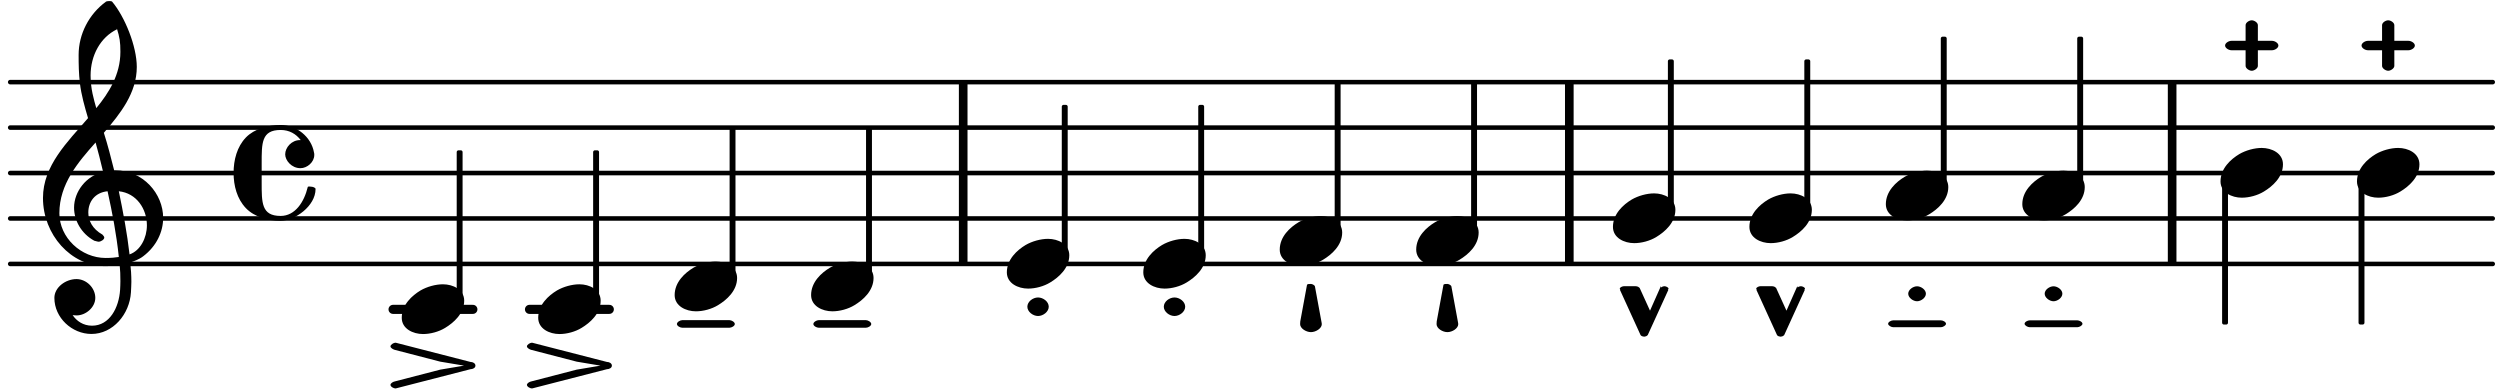 <?xml version="1.0" encoding="UTF-8"?>
<svg xmlns="http://www.w3.org/2000/svg" xmlns:xlink="http://www.w3.org/1999/xlink" width="274pt" height="43pt" viewBox="0 0 274 43" version="1.1">
<defs>
<g>
<symbol overflow="visible" id="glyph0-0">
<path style="stroke:none;" d="M 1 0 L 9.141 0 L 9.141 -10.656 L 0.812 -10.656 L 0.812 0 Z M 2.172 -1.016 L 2.172 -9.625 L 7.797 -9.625 L 7.797 -1.031 L 2.172 -1.031 Z M 2.172 -1.016 "/>
</symbol>
<symbol overflow="visible" id="glyph0-1">
<path style="stroke:none;" d="M 2.234 -0.047 C 2.125 -0.047 1.906 0.016 1.875 0.094 L 1.828 -0.047 L 0.5 2.953 L 0.859 3.109 L -0.5 0.125 L -0.562 0.094 C -0.594 0.016 -0.812 -0.047 -0.922 -0.047 L -2.234 -0.047 C -2.375 -0.047 -2.672 0.078 -2.672 0.219 C -2.672 0.266 -2.625 0.312 -2.609 0.359 L -2.656 0.344 L -0.391 5.312 L -0.359 5.344 C -0.312 5.422 -0.094 5.484 0 5.484 C 0.094 5.484 0.297 5.422 0.344 5.344 L 0.391 5.312 L 2.656 0.344 L 2.594 0.359 C 2.609 0.312 2.672 0.266 2.672 0.219 C 2.672 0.078 2.375 -0.047 2.234 -0.047 Z M 2.234 -0.047 "/>
</symbol>
<symbol overflow="visible" id="glyph0-2">
<path style="stroke:none;" d="M 4.344 -2.75 C 3.531 -2.75 2.594 -2.484 1.891 -2.078 C 0.953 -1.516 -0.172 -0.5 -0.172 0.922 C -0.172 2.125 1.062 2.703 2.156 2.703 C 2.969 2.703 3.891 2.453 4.578 2.031 C 5.516 1.469 6.672 0.453 6.672 -0.953 C 6.672 -2.172 5.438 -2.75 4.344 -2.75 Z M 4.344 -2.75 "/>
</symbol>
<symbol overflow="visible" id="glyph0-3">
<path style="stroke:none;" d="M -0.438 -0.172 L -1.172 3.812 C -1.172 4 -1.188 4.062 -1.188 4.109 C -1.188 4.578 -0.531 4.984 0 4.984 C 0.531 4.984 1.188 4.578 1.188 4.109 C 1.188 4.062 1.172 4 1.172 3.969 L 0.438 -0.016 C 0.422 -0.156 0.141 -0.297 0 -0.297 C -0.141 -0.297 -0.422 -0.312 -0.438 -0.172 Z M -0.438 -0.172 "/>
</symbol>
<symbol overflow="visible" id="glyph0-4">
<path style="stroke:none;" d="M 0 2.75 C 0.281 2.75 0.672 2.484 0.672 2.219 L 0.672 0.5 L 2.234 0.5 C 2.516 0.5 2.922 0.266 2.922 -0.016 C 2.922 -0.297 2.516 -0.531 2.234 -0.531 L 0.672 -0.531 L 0.672 -2.25 C 0.672 -2.531 0.281 -2.781 0 -2.781 C -0.281 -2.781 -0.672 -2.531 -0.672 -2.25 L -0.672 -0.531 L -2.234 -0.531 C -2.516 -0.531 -2.922 -0.297 -2.922 -0.016 C -2.922 0.266 -2.516 0.5 -2.234 0.5 L -0.672 0.5 L -0.672 2.219 C -0.672 2.484 -0.281 2.75 0 2.75 Z M 0 2.75 "/>
</symbol>
<symbol overflow="visible" id="glyph0-5">
<path style="stroke:none;" d="M -0.969 -3.312 C -0.969 -2.875 -0.438 -2.484 0 -2.484 C 0.438 -2.484 0.969 -2.875 0.969 -3.312 C 0.969 -3.75 0.438 -4.125 0 -4.125 C -0.438 -4.125 -0.969 -3.75 -0.969 -3.312 Z M 2.625 0.359 C 2.828 0.359 3.172 0.172 3.172 -0.016 C 3.172 -0.219 2.828 -0.391 2.625 -0.391 L -2.625 -0.391 C -2.828 -0.391 -3.172 -0.219 -3.172 -0.016 C -3.172 0.172 -2.828 0.359 -2.625 0.359 Z M 2.625 0.359 "/>
</symbol>
<symbol overflow="visible" id="glyph0-6">
<path style="stroke:none;" d="M 2.594 0.391 C 2.812 0.391 3.172 0.203 3.172 -0.016 C 3.172 -0.234 2.812 -0.438 2.594 -0.438 L -2.594 -0.438 C -2.812 -0.438 -3.172 -0.234 -3.172 -0.016 C -3.172 0.203 -2.812 0.391 -2.594 0.391 Z M 2.594 0.391 "/>
</symbol>
<symbol overflow="visible" id="glyph0-7">
<path style="stroke:none;" d="M -4.203 -1.75 L 0.797 -0.453 L 3.406 -0.016 L 0.797 0.422 L -4.203 1.719 C -4.359 1.75 -4.656 1.906 -4.656 2.094 C -4.656 2.297 -4.297 2.484 -4.109 2.484 C -4.062 2.484 -4.047 2.469 -4.031 2.469 L 4.109 0.375 C 4.359 0.375 4.656 0.234 4.656 -0.016 C 4.656 -0.281 4.359 -0.422 4.109 -0.422 L -4.031 -2.516 C -4.047 -2.516 -4.062 -2.531 -4.109 -2.531 C -4.297 -2.531 -4.656 -2.328 -4.656 -2.125 C -4.656 -1.953 -4.359 -1.797 -4.203 -1.75 Z M -4.203 -1.75 "/>
</symbol>
<symbol overflow="visible" id="glyph0-8">
<path style="stroke:none;" d="M 7.672 -5.234 C 7.328 -6.609 6.969 -8.016 6.531 -9.391 C 8.359 -11.516 10.141 -13.766 10.141 -16.609 C 10.141 -18.859 8.844 -22.094 7.438 -23.766 C 7.375 -23.828 7.188 -23.828 7.109 -23.828 C 7.047 -23.828 6.828 -23.812 6.766 -23.766 C 4.906 -22.406 3.766 -20.219 3.766 -17.922 C 3.766 -16.891 3.781 -15.859 3.906 -14.828 C 4.062 -13.531 4.422 -12.266 4.797 -11 C 2.516 -8.359 -0.141 -5.781 -0.141 -2.25 C -0.141 1.766 2.922 5.219 6.672 5.219 C 7.297 5.219 7.875 5.156 8.266 5.094 C 8.328 5.656 8.344 6.25 8.344 6.875 C 8.344 7.234 8.328 7.453 8.312 7.812 C 8.188 9.781 7.156 11.75 5.234 11.75 C 4.266 11.75 3.547 11.234 3.109 10.594 C 3.109 10.578 3.312 10.625 3.531 10.625 C 4.562 10.625 5.594 9.734 5.594 8.703 C 5.594 7.594 4.609 6.641 3.531 6.641 C 2.344 6.641 1.109 7.547 1.109 8.703 C 1.109 10.875 3.031 12.656 5.172 12.656 C 7.531 12.656 9.359 10.484 9.5 8.094 C 9.516 7.703 9.547 7.312 9.547 6.938 C 9.547 6.234 9.5 5.531 9.422 4.828 C 9.781 4.703 10.406 4.484 10.844 4.141 C 12.312 3.031 13.031 1.453 13.031 -0.062 C 13.031 -2.703 10.844 -5.281 7.75 -5.281 C 7.672 -5.281 7.562 -5.266 7.656 -5.266 Z M 9.359 4.031 C 9.078 1.578 8.641 -0.719 8.172 -2.984 C 10.125 -2.781 11.25 -1.031 11.25 0.75 C 11.25 2.125 10.531 3.531 9.344 3.938 Z M 1.656 -0.578 C 1.656 -3.766 3.703 -6.172 5.625 -8.328 C 5.875 -7.453 6.172 -6.281 6.453 -5.094 C 4.609 -4.688 3.266 -2.953 3.266 -1.188 C 3.266 0.203 4.047 1.656 5.484 2.438 C 5.844 2.531 5.891 2.547 5.953 2.547 C 6.203 2.547 6.578 2.312 6.578 2.094 C 6.578 1.984 6.469 1.875 6.375 1.766 C 5.266 1.141 4.828 0.219 4.828 -0.656 C 4.828 -1.812 5.531 -2.844 6.938 -2.984 C 7.453 -0.656 7.906 1.688 8.172 4.219 C 7.828 4.281 7.297 4.328 6.734 4.328 C 4.047 4.328 1.656 2.109 1.656 -0.578 Z M 7.953 -20.844 C 8.266 -19.844 8.344 -19.359 8.344 -18.266 C 8.344 -15.766 7.078 -13.766 5.703 -12.094 C 5.438 -13.031 5.078 -14.203 5.078 -15.672 C 5.078 -17.875 6.156 -19.859 7.969 -20.734 Z M 7.953 -20.844 "/>
</symbol>
<symbol overflow="visible" id="glyph0-9">
<path style="stroke:none;" d="M 7.156 -0.531 C 7.891 -0.531 8.672 -1.188 8.672 -1.984 C 8.672 -2.078 8.672 -2.156 8.641 -2.25 C 8.344 -3.969 6.719 -5.266 4.984 -5.266 C 3.625 -5.266 2.109 -4.859 1.172 -3.891 C 0.203 -2.875 -0.172 -1.438 -0.172 -0.016 C -0.172 1.391 0.203 2.828 1.172 3.844 C 2.109 4.828 3.625 5.234 4.984 5.234 C 6.531 5.234 8.812 3.625 8.812 1.75 C 8.812 1.594 8.484 1.5 8.359 1.5 C 8.266 1.5 7.984 1.422 7.953 1.547 C 7.562 3.172 6.578 4.703 4.984 4.703 C 2.875 4.703 2.906 3.25 2.906 1 L 2.906 -1.031 C 2.906 -3.281 2.875 -4.719 4.984 -4.719 C 5.938 -4.719 6.672 -4.281 7.172 -3.625 C 7.266 -3.609 7.172 -3.609 7.094 -3.609 C 6.203 -3.609 5.484 -2.812 5.484 -2.047 C 5.484 -1.391 6.172 -0.531 7.156 -0.531 Z M 7.156 -0.531 "/>
</symbol>
<symbol overflow="visible" id="glyph0-10">
<path style="stroke:none;" d="M -1.172 -0.016 C -1.172 0.531 -0.562 1 0 1 C 0.562 1 1.172 0.531 1.172 -0.016 C 1.172 -0.578 0.562 -1.031 0 -1.031 C -0.562 -1.031 -1.172 -0.578 -1.172 -0.016 Z M -1.172 -0.016 "/>
</symbol>
</g>
</defs>
<g id="surface1">
<path style="fill:none;stroke-width:8.302;stroke-linecap:round;stroke-linejoin:miter;stroke:rgb(0%,0%,0%);stroke-opacity:1;stroke-miterlimit:10;" d="M 18.62 234.57 L 4553.385 234.57 " transform="matrix(0.06,0,0,-0.06,0,43)"/>
<path style="fill:none;stroke-width:8.302;stroke-linecap:round;stroke-linejoin:miter;stroke:rgb(0%,0%,0%);stroke-opacity:1;stroke-miterlimit:10;" d="M 18.62 317.578 L 4553.385 317.578 " transform="matrix(0.06,0,0,-0.06,0,43)"/>
<path style="fill:none;stroke-width:8.302;stroke-linecap:round;stroke-linejoin:miter;stroke:rgb(0%,0%,0%);stroke-opacity:1;stroke-miterlimit:10;" d="M 18.62 400.586 L 4553.385 400.586 " transform="matrix(0.06,0,0,-0.06,0,43)"/>
<path style="fill:none;stroke-width:8.302;stroke-linecap:round;stroke-linejoin:miter;stroke:rgb(0%,0%,0%);stroke-opacity:1;stroke-miterlimit:10;" d="M 18.62 483.594 L 4553.385 483.594 " transform="matrix(0.06,0,0,-0.06,0,43)"/>
<path style="fill:none;stroke-width:8.302;stroke-linecap:round;stroke-linejoin:miter;stroke:rgb(0%,0%,0%);stroke-opacity:1;stroke-miterlimit:10;" d="M 18.62 566.667 L 4553.385 566.667 " transform="matrix(0.06,0,0,-0.06,0,43)"/>
<path style="fill:none;stroke-width:15.774;stroke-linecap:butt;stroke-linejoin:miter;stroke:rgb(0%,0%,0%);stroke-opacity:1;stroke-miterlimit:10;" d="M 2866.602 234.57 L 2866.602 566.667 " transform="matrix(0.06,0,0,-0.06,0,43)"/>
<path style="fill:none;stroke-width:15.774;stroke-linecap:butt;stroke-linejoin:miter;stroke:rgb(0%,0%,0%);stroke-opacity:1;stroke-miterlimit:10;" d="M 1759.44 234.57 L 1759.44 566.667 " transform="matrix(0.06,0,0,-0.06,0,43)"/>
<path style="fill:none;stroke-width:15.774;stroke-linecap:butt;stroke-linejoin:miter;stroke:rgb(0%,0%,0%);stroke-opacity:1;stroke-miterlimit:10;" d="M 3967.773 234.57 L 3967.773 566.667 " transform="matrix(0.06,0,0,-0.06,0,43)"/>
<path style="fill:none;stroke-width:16.604;stroke-linecap:round;stroke-linejoin:miter;stroke:rgb(0%,0%,0%);stroke-opacity:1;stroke-miterlimit:10;" d="M 967.188 151.562 L 1113.021 151.562 " transform="matrix(0.06,0,0,-0.06,0,43)"/>
<path style="fill:none;stroke-width:16.604;stroke-linecap:round;stroke-linejoin:miter;stroke:rgb(0%,0%,0%);stroke-opacity:1;stroke-miterlimit:10;" d="M 717.969 151.562 L 863.802 151.562 " transform="matrix(0.06,0,0,-0.06,0,43)"/>
<path style="fill:none;stroke-width:6.642;stroke-linecap:butt;stroke-linejoin:round;stroke:rgb(0%,0%,0%);stroke-opacity:1;stroke-miterlimit:10;" d="M 3299.219 336.328 L 3303.385 336.328 L 3303.385 604.818 L 3299.219 604.818 Z M 3299.219 336.328 " transform="matrix(0.06,0,0,-0.06,0,43)"/>
<path style=" stroke:none;fill-rule:nonzero;fill:rgb(0%,0%,0%);fill-opacity:1;" d="M 197.953 22.82 L 198.203 22.82 L 198.203 6.711 L 197.953 6.711 Z M 197.953 22.82 "/>
<g style="fill:rgb(0%,0%,0%);fill-opacity:1;">
  <use xlink:href="#glyph0-1" x="195.155" y="31.417"/>
</g>
<g style="fill:rgb(0%,0%,0%);fill-opacity:1;">
  <use xlink:href="#glyph0-2" x="191.907" y="23.945"/>
</g>
<path style="fill:none;stroke-width:6.642;stroke-linecap:butt;stroke-linejoin:round;stroke:rgb(0%,0%,0%);stroke-opacity:1;stroke-miterlimit:10;" d="M 2441.341 294.857 L 2445.508 294.857 L 2445.508 563.346 L 2441.341 563.346 Z M 2441.341 294.857 " transform="matrix(0.06,0,0,-0.06,0,43)"/>
<path style=" stroke:none;fill-rule:nonzero;fill:rgb(0%,0%,0%);fill-opacity:1;" d="M 146.48 25.309 L 146.73 25.309 L 146.73 9.199 L 146.48 9.199 Z M 146.48 25.309 "/>
<path style="fill:none;stroke-width:6.642;stroke-linecap:butt;stroke-linejoin:round;stroke:rgb(0%,0%,0%);stroke-opacity:1;stroke-miterlimit:10;" d="M 3050 336.328 L 3054.167 336.328 L 3054.167 604.818 L 3050 604.818 Z M 3050 336.328 " transform="matrix(0.06,0,0,-0.06,0,43)"/>
<path style=" stroke:none;fill-rule:nonzero;fill:rgb(0%,0%,0%);fill-opacity:1;" d="M 183 22.82 L 183.246 22.82 L 183.246 6.711 L 183 6.711 Z M 183 22.82 "/>
<g style="fill:rgb(0%,0%,0%);fill-opacity:1;">
  <use xlink:href="#glyph0-1" x="180.199" y="31.417"/>
</g>
<g style="fill:rgb(0%,0%,0%);fill-opacity:1;">
  <use xlink:href="#glyph0-2" x="176.951" y="23.945"/>
</g>
<path style="fill:none;stroke-width:6.642;stroke-linecap:butt;stroke-linejoin:round;stroke:rgb(0%,0%,0%);stroke-opacity:1;stroke-miterlimit:10;" d="M 2690.56 294.857 L 2694.727 294.857 L 2694.727 563.346 L 2690.56 563.346 Z M 2690.56 294.857 " transform="matrix(0.06,0,0,-0.06,0,43)"/>
<path style=" stroke:none;fill-rule:nonzero;fill:rgb(0%,0%,0%);fill-opacity:1;" d="M 161.434 25.309 L 161.684 25.309 L 161.684 9.199 L 161.434 9.199 Z M 161.434 25.309 "/>
<g style="fill:rgb(0%,0%,0%);fill-opacity:1;">
  <use xlink:href="#glyph0-3" x="158.636" y="31.417"/>
</g>
<g style="fill:rgb(0%,0%,0%);fill-opacity:1;">
  <use xlink:href="#glyph0-2" x="155.388" y="26.436"/>
</g>
<g style="fill:rgb(0%,0%,0%);fill-opacity:1;">
  <use xlink:href="#glyph0-2" x="258.497" y="18.964"/>
</g>
<g style="fill:rgb(0%,0%,0%);fill-opacity:1;">
  <use xlink:href="#glyph0-4" x="261.746" y="5.006"/>
</g>
<path style="fill:none;stroke-width:6.642;stroke-linecap:butt;stroke-linejoin:round;stroke:rgb(0%,0%,0%);stroke-opacity:1;stroke-miterlimit:10;" d="M 4311.589 127.148 L 4315.755 127.148 L 4315.755 381.836 L 4311.589 381.836 Z M 4311.589 127.148 " transform="matrix(0.06,0,0,-0.06,0,43)"/>
<path style=" stroke:none;fill-rule:nonzero;fill:rgb(0%,0%,0%);fill-opacity:1;" d="M 258.695 35.371 L 258.945 35.371 L 258.945 20.09 L 258.695 20.09 Z M 258.695 35.371 "/>
<g style="fill:rgb(0%,0%,0%);fill-opacity:1;">
  <use xlink:href="#glyph0-5" x="210.11" y="35.502"/>
</g>
<path style="fill:none;stroke-width:6.642;stroke-linecap:butt;stroke-linejoin:round;stroke:rgb(0%,0%,0%);stroke-opacity:1;stroke-miterlimit:10;" d="M 3548.503 377.865 L 3552.669 377.865 L 3552.669 646.354 L 3548.503 646.354 Z M 3548.503 377.865 " transform="matrix(0.06,0,0,-0.06,0,43)"/>
<path style=" stroke:none;fill-rule:nonzero;fill:rgb(0%,0%,0%);fill-opacity:1;" d="M 212.91 20.328 L 213.16 20.328 L 213.16 4.219 L 212.91 4.219 Z M 212.91 20.328 "/>
<g style="fill:rgb(0%,0%,0%);fill-opacity:1;">
  <use xlink:href="#glyph0-2" x="221.817" y="21.455"/>
</g>
<g style="fill:rgb(0%,0%,0%);fill-opacity:1;">
  <use xlink:href="#glyph0-5" x="225.066" y="35.502"/>
</g>
<path style="fill:none;stroke-width:6.642;stroke-linecap:butt;stroke-linejoin:round;stroke:rgb(0%,0%,0%);stroke-opacity:1;stroke-miterlimit:10;" d="M 3797.721 377.865 L 3801.888 377.865 L 3801.888 646.354 L 3797.721 646.354 Z M 3797.721 377.865 " transform="matrix(0.06,0,0,-0.06,0,43)"/>
<path style=" stroke:none;fill-rule:nonzero;fill:rgb(0%,0%,0%);fill-opacity:1;" d="M 227.863 20.328 L 228.113 20.328 L 228.113 4.219 L 227.863 4.219 Z M 227.863 20.328 "/>
<g style="fill:rgb(0%,0%,0%);fill-opacity:1;">
  <use xlink:href="#glyph0-2" x="206.861" y="21.455"/>
</g>
<g style="fill:rgb(0%,0%,0%);fill-opacity:1;">
  <use xlink:href="#glyph0-2" x="243.541" y="18.964"/>
</g>
<g style="fill:rgb(0%,0%,0%);fill-opacity:1;">
  <use xlink:href="#glyph0-4" x="246.79" y="5.006"/>
</g>
<path style="fill:none;stroke-width:6.642;stroke-linecap:butt;stroke-linejoin:round;stroke:rgb(0%,0%,0%);stroke-opacity:1;stroke-miterlimit:10;" d="M 4062.37 127.148 L 4066.471 127.148 L 4066.471 381.836 L 4062.37 381.836 Z M 4062.37 127.148 " transform="matrix(0.06,0,0,-0.06,0,43)"/>
<path style=" stroke:none;fill-rule:nonzero;fill:rgb(0%,0%,0%);fill-opacity:1;" d="M 243.742 35.371 L 243.988 35.371 L 243.988 20.09 L 243.742 20.09 Z M 243.742 35.371 "/>
<path style="fill:none;stroke-width:6.642;stroke-linecap:butt;stroke-linejoin:round;stroke:rgb(0%,0%,0%);stroke-opacity:1;stroke-miterlimit:10;" d="M 1585.286 211.784 L 1589.453 211.784 L 1589.453 480.273 L 1585.286 480.273 Z M 1585.286 211.784 " transform="matrix(0.06,0,0,-0.06,0,43)"/>
<path style=" stroke:none;fill-rule:nonzero;fill:rgb(0%,0%,0%);fill-opacity:1;" d="M 95.117 30.293 L 95.367 30.293 L 95.367 14.184 L 95.117 14.184 Z M 95.117 30.293 "/>
<g style="fill:rgb(0%,0%,0%);fill-opacity:1;">
  <use xlink:href="#glyph0-6" x="92.317" y="35.527"/>
</g>
<g style="fill:rgb(0%,0%,0%);fill-opacity:1;">
  <use xlink:href="#glyph0-2" x="89.069" y="31.417"/>
</g>
<g style="fill:rgb(0%,0%,0%);fill-opacity:1;">
  <use xlink:href="#glyph0-2" x="44.204" y="33.908"/>
</g>
<g style="fill:rgb(0%,0%,0%);fill-opacity:1;">
  <use xlink:href="#glyph0-7" x="47.452" y="40.09"/>
</g>
<path style="fill:none;stroke-width:6.642;stroke-linecap:butt;stroke-linejoin:round;stroke:rgb(0%,0%,0%);stroke-opacity:1;stroke-miterlimit:10;" d="M 1336.068 211.784 L 1340.169 211.784 L 1340.169 480.273 L 1336.068 480.273 Z M 1336.068 211.784 " transform="matrix(0.06,0,0,-0.06,0,43)"/>
<path style=" stroke:none;fill-rule:nonzero;fill:rgb(0%,0%,0%);fill-opacity:1;" d="M 80.164 30.293 L 80.41 30.293 L 80.41 14.184 L 80.164 14.184 Z M 80.164 30.293 "/>
<g style="fill:rgb(0%,0%,0%);fill-opacity:1;">
  <use xlink:href="#glyph0-6" x="77.363" y="35.527"/>
</g>
<g style="fill:rgb(0%,0%,0%);fill-opacity:1;">
  <use xlink:href="#glyph0-8" x="4.851" y="23.946"/>
</g>
<g style="fill:rgb(0%,0%,0%);fill-opacity:1;">
  <use xlink:href="#glyph0-2" x="74.114" y="31.417"/>
</g>
<g style="fill:rgb(0%,0%,0%);fill-opacity:1;">
  <use xlink:href="#glyph0-9" x="25.773" y="18.964"/>
</g>
<path style="fill:none;stroke-width:6.642;stroke-linecap:butt;stroke-linejoin:round;stroke:rgb(0%,0%,0%);stroke-opacity:1;stroke-miterlimit:10;" d="M 1086.784 170.312 L 1090.951 170.312 L 1090.951 438.802 L 1086.784 438.802 Z M 1086.784 170.312 " transform="matrix(0.06,0,0,-0.06,0,43)"/>
<path style=" stroke:none;fill-rule:nonzero;fill:rgb(0%,0%,0%);fill-opacity:1;" d="M 65.207 32.781 L 65.457 32.781 L 65.457 16.672 L 65.207 16.672 Z M 65.207 32.781 "/>
<path style="fill:none;stroke-width:6.642;stroke-linecap:butt;stroke-linejoin:round;stroke:rgb(0%,0%,0%);stroke-opacity:1;stroke-miterlimit:10;" d="M 837.565 170.312 L 841.667 170.312 L 841.667 438.802 L 837.565 438.802 Z M 837.565 170.312 " transform="matrix(0.06,0,0,-0.06,0,43)"/>
<path style=" stroke:none;fill-rule:nonzero;fill:rgb(0%,0%,0%);fill-opacity:1;" d="M 50.25 32.781 L 50.5 32.781 L 50.5 16.672 L 50.25 16.672 Z M 50.25 32.781 "/>
<g style="fill:rgb(0%,0%,0%);fill-opacity:1;">
  <use xlink:href="#glyph0-7" x="62.407" y="40.09"/>
</g>
<g style="fill:rgb(0%,0%,0%);fill-opacity:1;">
  <use xlink:href="#glyph0-2" x="59.159" y="33.908"/>
</g>
<g style="fill:rgb(0%,0%,0%);fill-opacity:1;">
  <use xlink:href="#glyph0-2" x="140.432" y="26.436"/>
</g>
<g style="fill:rgb(0%,0%,0%);fill-opacity:1;">
  <use xlink:href="#glyph0-3" x="143.681" y="31.417"/>
</g>
<path style="fill:none;stroke-width:6.642;stroke-linecap:butt;stroke-linejoin:round;stroke:rgb(0%,0%,0%);stroke-opacity:1;stroke-miterlimit:10;" d="M 2192.122 253.32 L 2196.224 253.32 L 2196.224 521.81 L 2192.122 521.81 Z M 2192.122 253.32 " transform="matrix(0.06,0,0,-0.06,0,43)"/>
<path style=" stroke:none;fill-rule:nonzero;fill:rgb(0%,0%,0%);fill-opacity:1;" d="M 131.527 27.801 L 131.773 27.801 L 131.773 11.691 L 131.527 11.691 Z M 131.527 27.801 "/>
<g style="fill:rgb(0%,0%,0%);fill-opacity:1;">
  <use xlink:href="#glyph0-10" x="128.725" y="33.634"/>
</g>
<g style="fill:rgb(0%,0%,0%);fill-opacity:1;">
  <use xlink:href="#glyph0-2" x="125.477" y="28.927"/>
</g>
<path style="fill:none;stroke-width:6.642;stroke-linecap:butt;stroke-linejoin:round;stroke:rgb(0%,0%,0%);stroke-opacity:1;stroke-miterlimit:10;" d="M 1942.839 253.32 L 1947.005 253.32 L 1947.005 521.81 L 1942.839 521.81 Z M 1942.839 253.32 " transform="matrix(0.06,0,0,-0.06,0,43)"/>
<path style=" stroke:none;fill-rule:nonzero;fill:rgb(0%,0%,0%);fill-opacity:1;" d="M 116.57 27.801 L 116.82 27.801 L 116.82 11.691 L 116.57 11.691 Z M 116.57 27.801 "/>
<g style="fill:rgb(0%,0%,0%);fill-opacity:1;">
  <use xlink:href="#glyph0-10" x="113.77" y="33.634"/>
</g>
<g style="fill:rgb(0%,0%,0%);fill-opacity:1;">
  <use xlink:href="#glyph0-2" x="110.522" y="28.927"/>
</g>
</g>
</svg>
